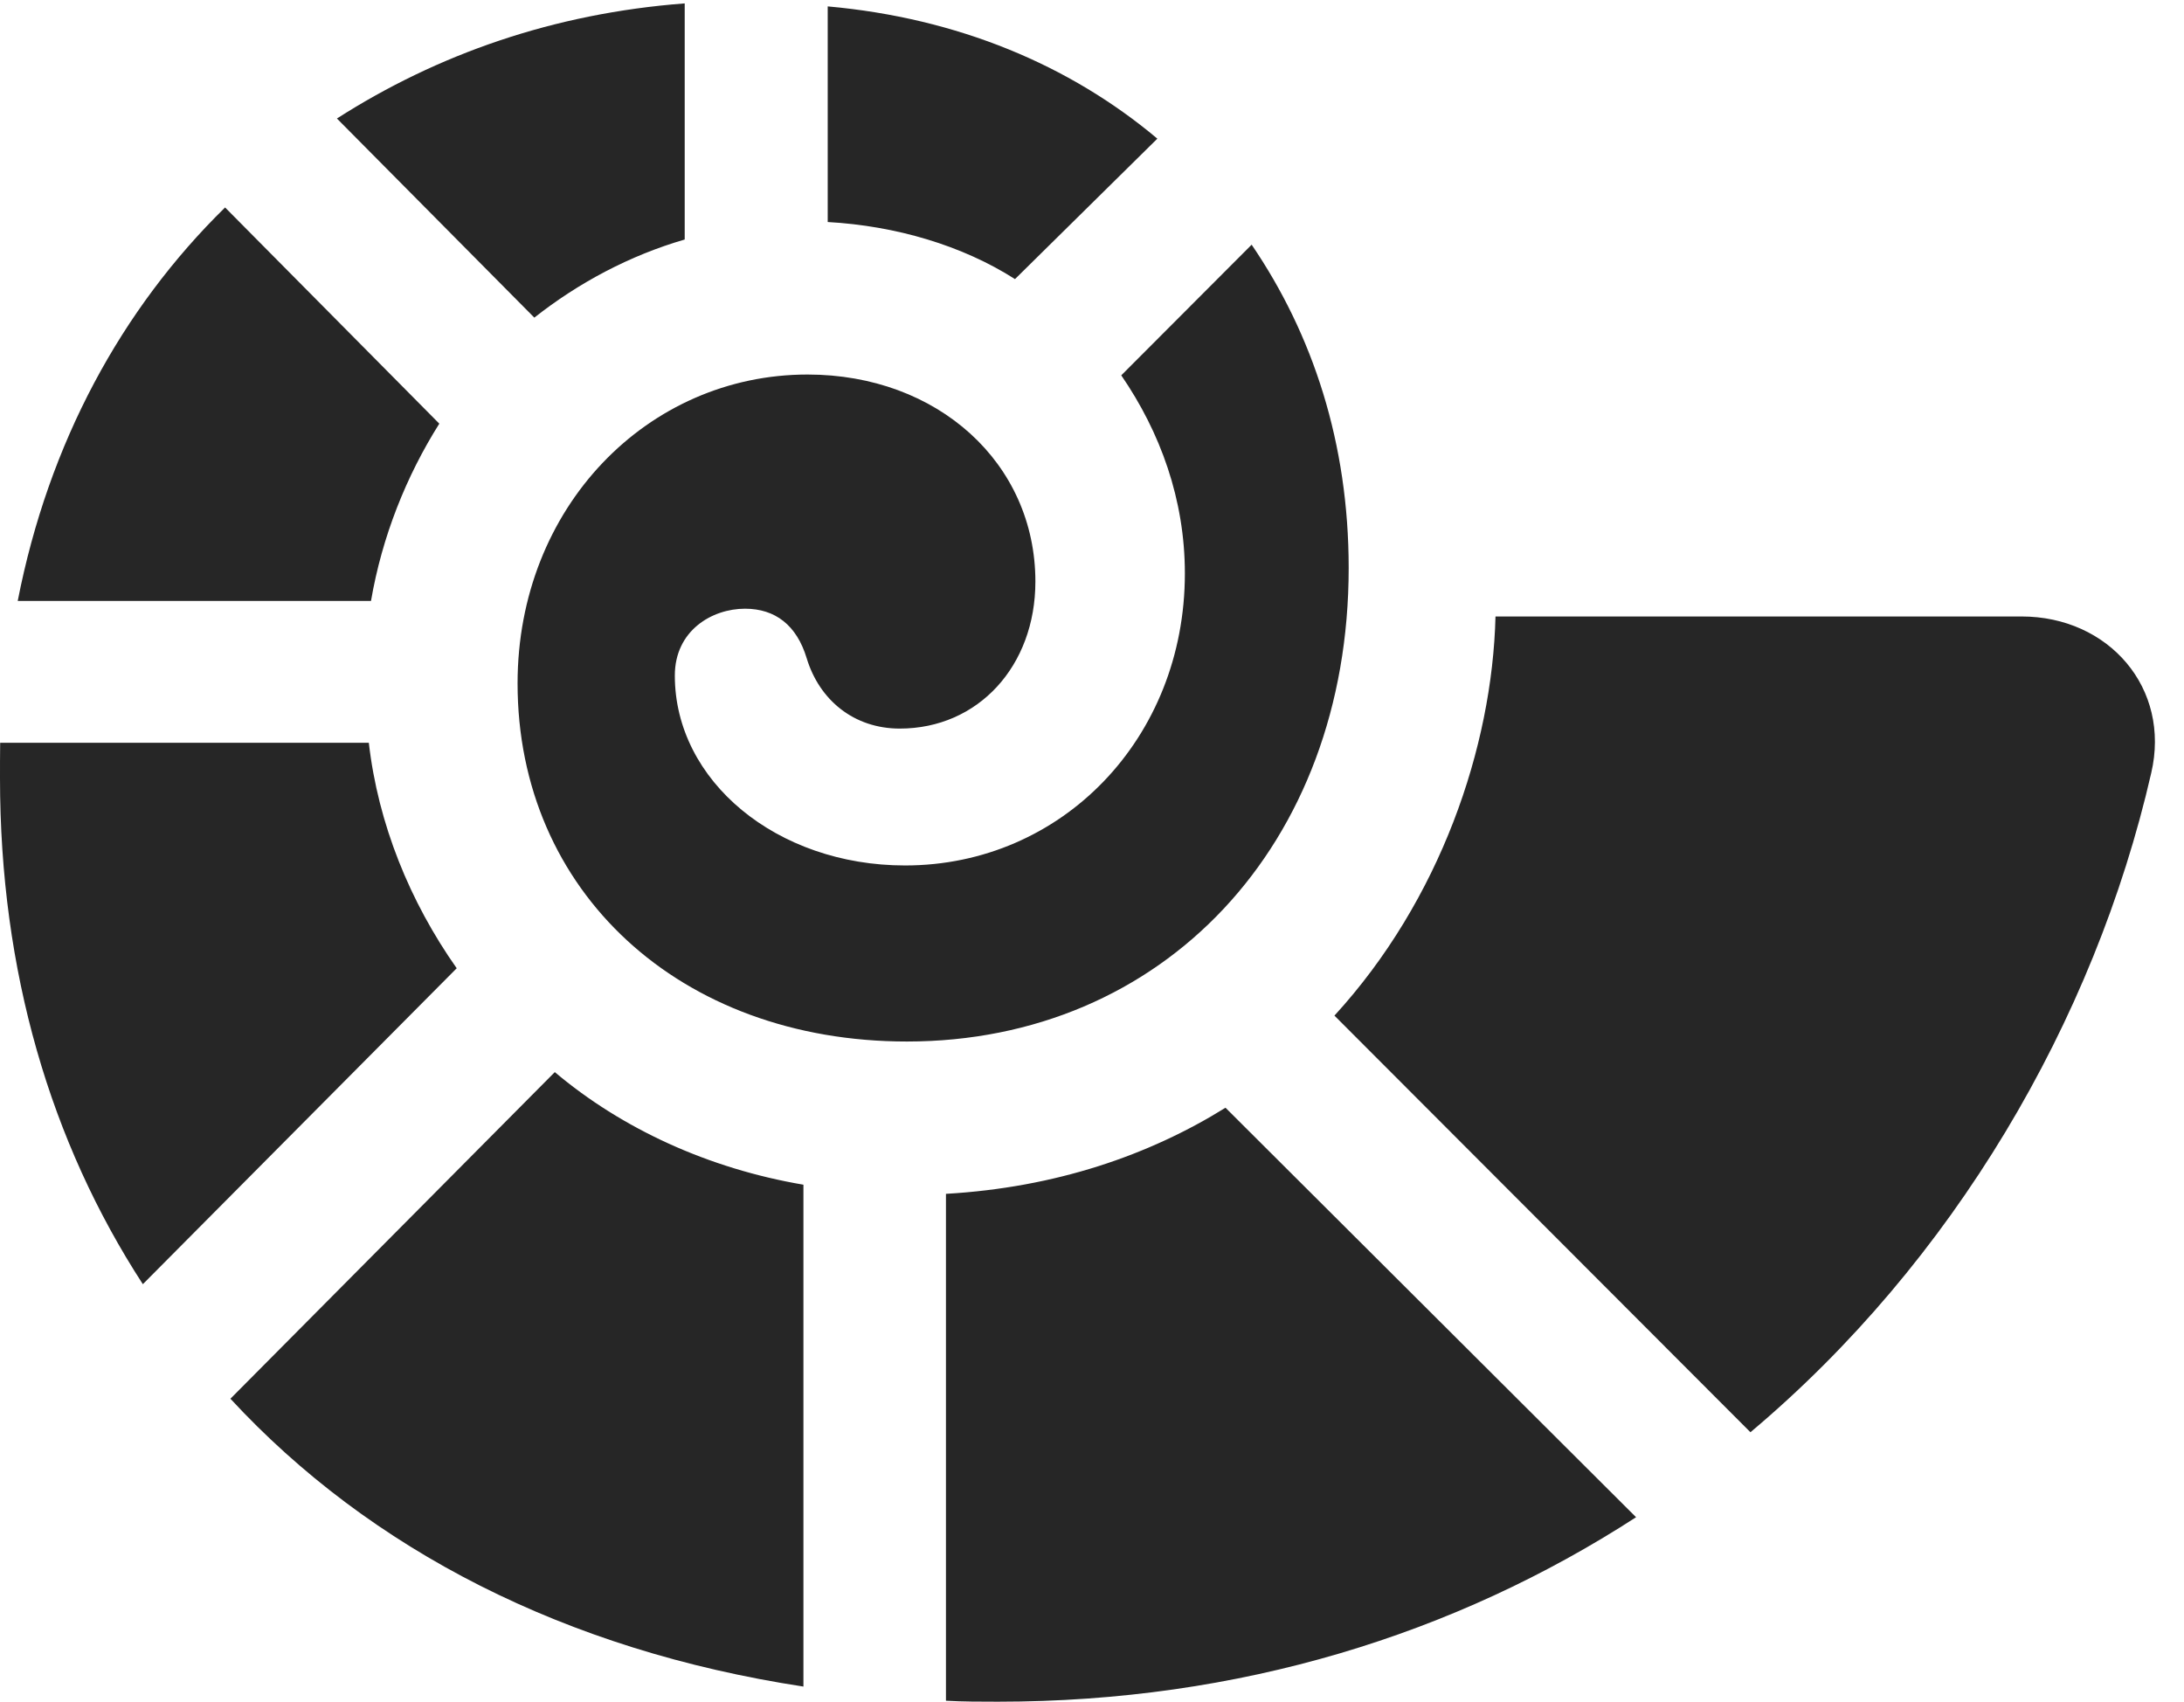 <?xml version="1.0" encoding="UTF-8"?>
<!--Generator: Apple Native CoreSVG 326-->
<!DOCTYPE svg PUBLIC "-//W3C//DTD SVG 1.1//EN" "http://www.w3.org/Graphics/SVG/1.1/DTD/svg11.dtd">
<svg version="1.1" xmlns="http://www.w3.org/2000/svg" xmlns:xlink="http://www.w3.org/1999/xlink"
       viewBox="0 0 26.985 21.023">
       <g>
              <rect height="21.023" opacity="0" width="26.985" x="0" y="0" />
              <path d="M11.206 12.867C14.367 12.867 16.664 10.441 16.664 7.017C16.664 5.476 16.222 4.133 15.465 3.023L13.854 4.637C14.337 5.34 14.64 6.172 14.64 7.084C14.64 9.124 13.118 10.692 11.183 10.692C9.595 10.692 8.338 9.646 8.338 8.346C8.338 7.792 8.795 7.52 9.205 7.52C9.579 7.52 9.844 7.724 9.967 8.131C10.124 8.65 10.552 9.001 11.117 9.001C12.085 9.001 12.793 8.229 12.793 7.185C12.793 5.722 11.587 4.627 9.978 4.627C7.999 4.627 6.395 6.27 6.395 8.443C6.395 11.009 8.396 12.867 11.206 12.867ZM10.227 2.743C11.069 2.79 11.889 3.032 12.541 3.448L14.3 1.713C13.218 0.804 11.835 0.223 10.227 0.079ZM6.602 3.924C7.148 3.494 7.778 3.157 8.46 2.959L8.46 0.042C6.84 0.165 5.405 0.67 4.163 1.464ZM0.219 7.424L4.584 7.424C4.72 6.63 5.02 5.881 5.428 5.234L2.781 2.563C1.501 3.818 0.601 5.47 0.219 7.424ZM0 9.611C0 12.001 0.625 14.11 1.765 15.865L5.643 11.962C5.066 11.143 4.672 10.181 4.557 9.176L0.002 9.176C0 9.332 0 9.468 0 9.611ZM2.847 17.28C4.572 19.145 6.987 20.388 9.927 20.836L9.927 14.636C8.756 14.437 7.686 13.946 6.855 13.245ZM11.688 21.011C11.905 21.023 12.119 21.023 12.33 21.023C15.314 21.023 17.976 20.192 20.215 18.744L15.142 13.685C14.197 14.272 13.046 14.67 11.688 14.749ZM21.628 17.694C24.13 15.591 25.877 12.619 26.58 9.55C26.825 8.503 26.056 7.616 24.978 7.616L18.478 7.616C18.438 9.231 17.795 11.12 16.488 12.547Z"
                     fill="currentColor" fill-opacity="0.85" />
       </g>
</svg>